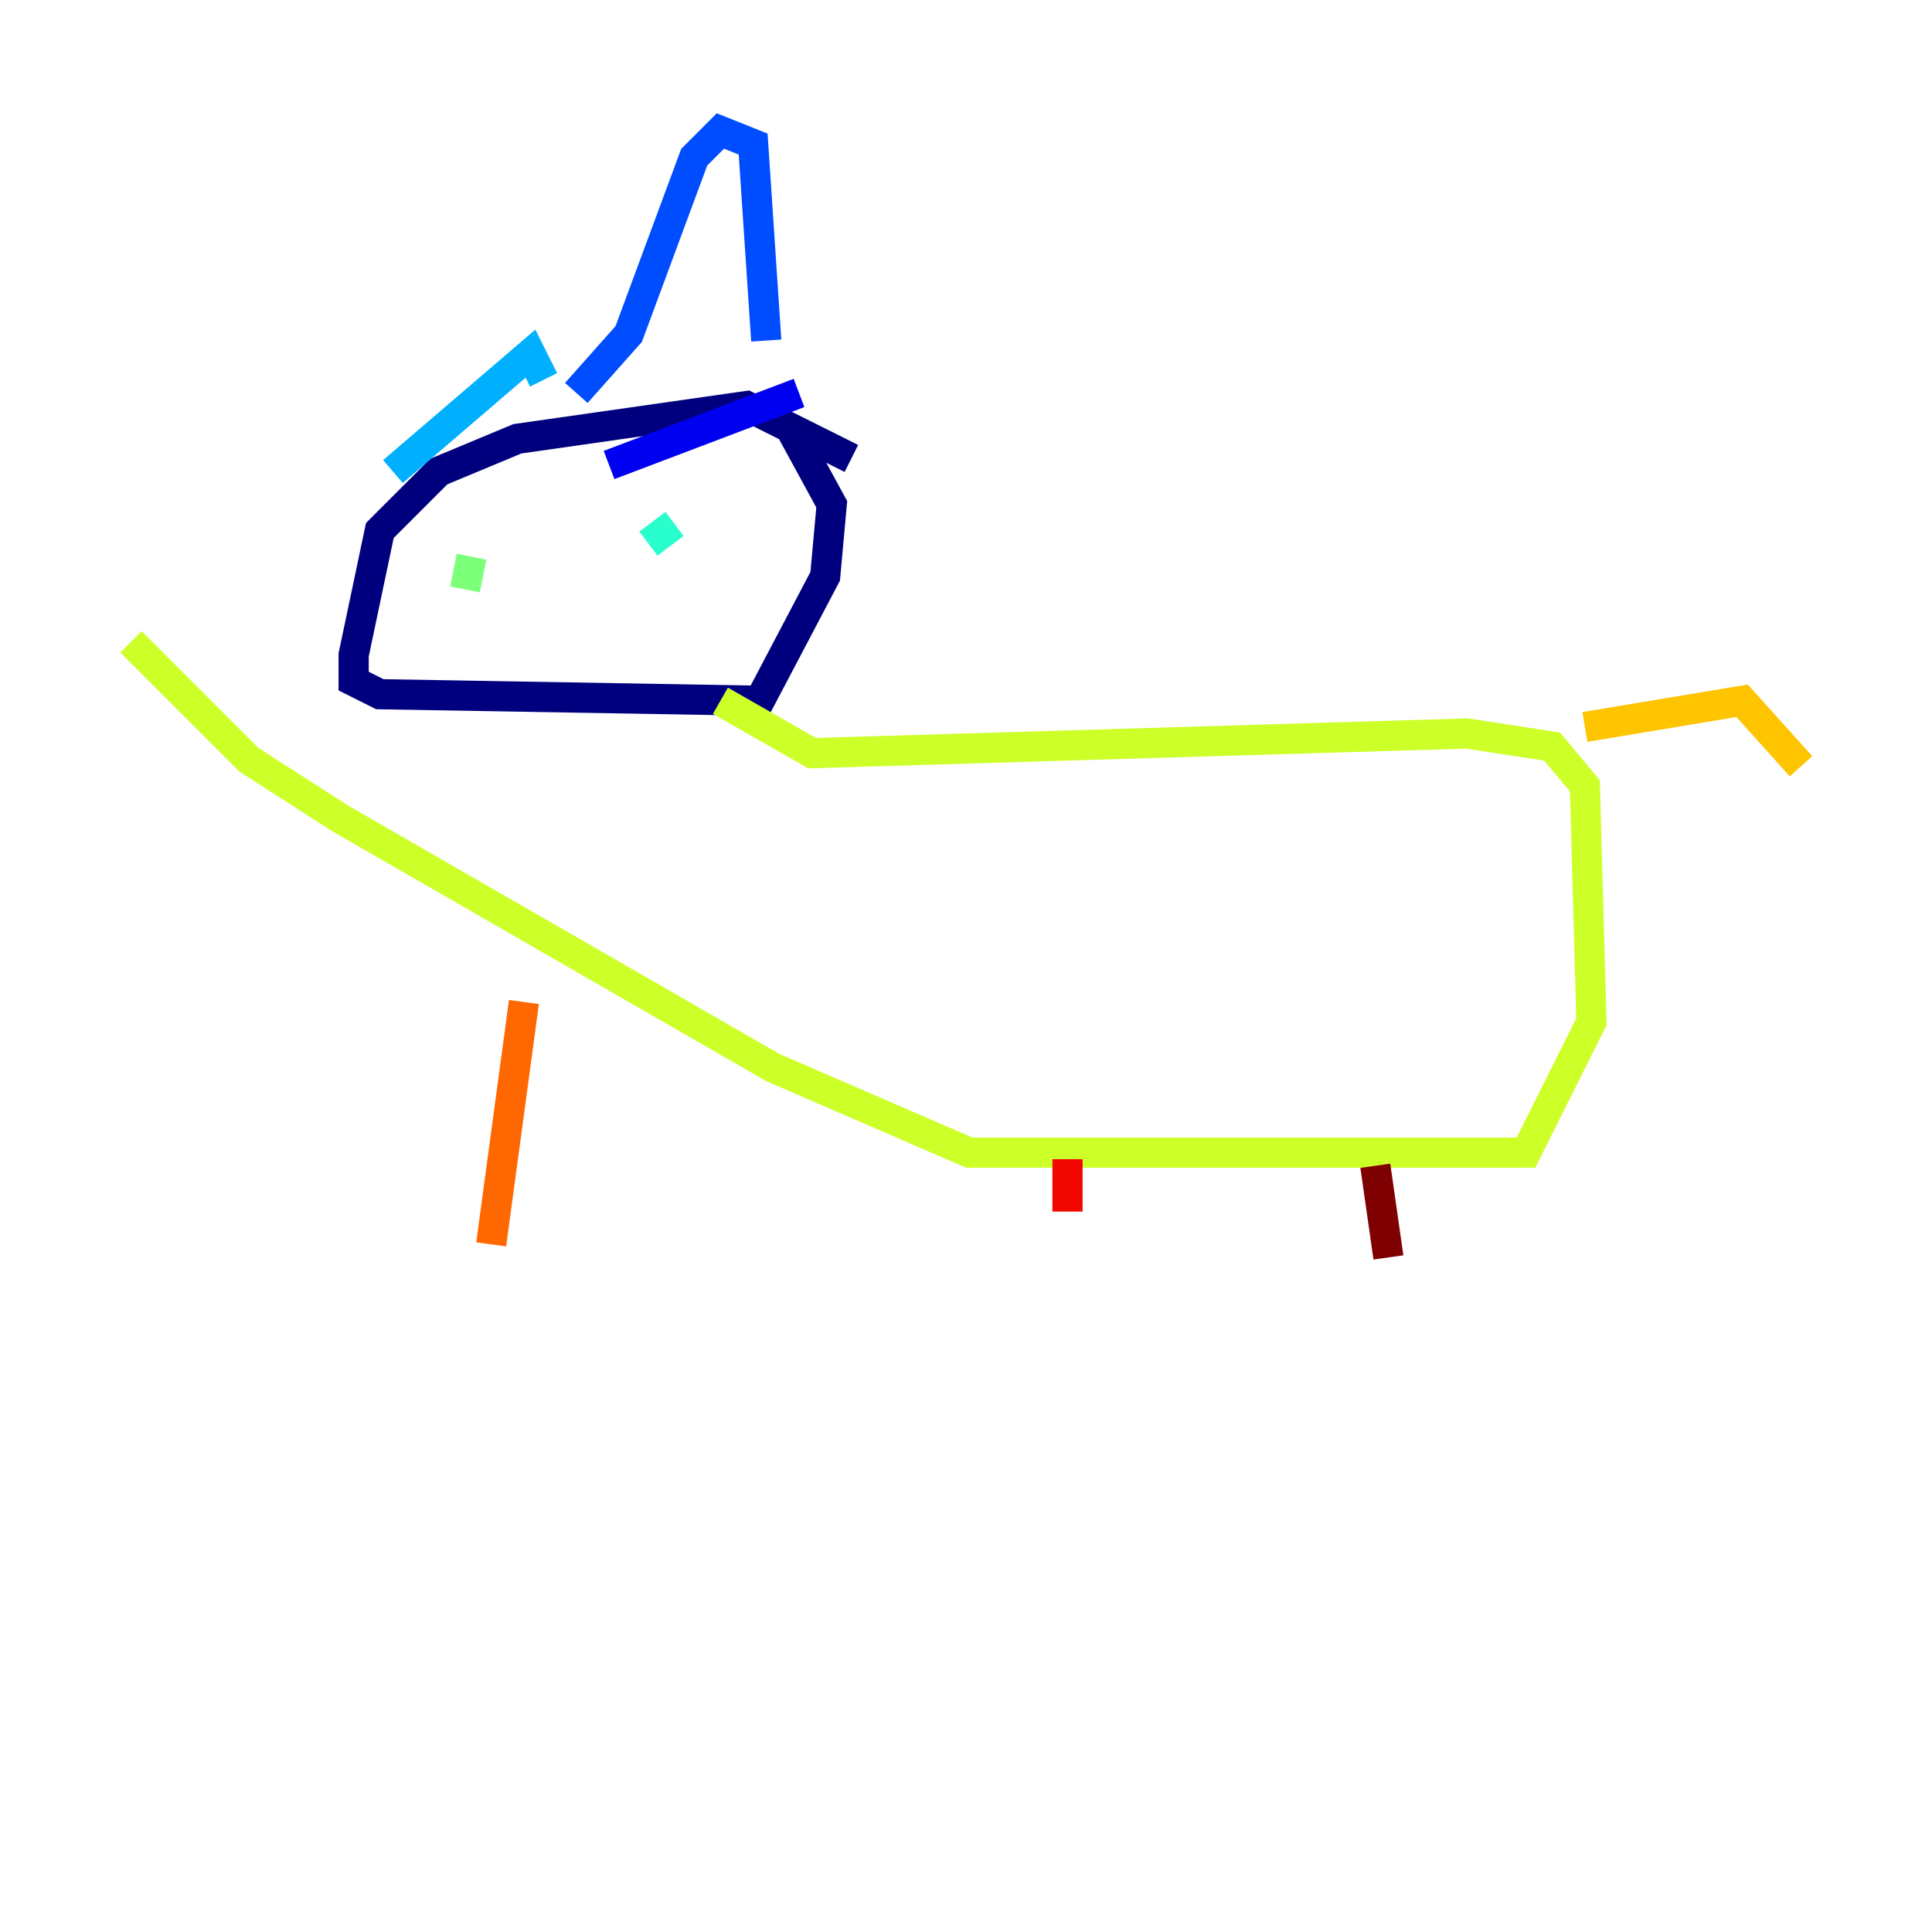<?xml version="1.0" encoding="utf-8" ?>
<svg baseProfile="tiny" height="128" version="1.2" viewBox="0,0,128,128" width="128" xmlns="http://www.w3.org/2000/svg" xmlns:ev="http://www.w3.org/2001/xml-events" xmlns:xlink="http://www.w3.org/1999/xlink"><defs /><polyline fill="none" points="56.407,30.373 49.464,26.902 34.278,29.071 29.071,31.241 25.166,35.146 23.43,43.39 23.43,45.125 25.166,45.993 50.332,46.427 54.671,38.183 55.105,33.41 52.502,28.637" stroke="#00007f" stroke-width="2" /><polyline fill="none" points="52.936,26.034 40.352,30.807" stroke="#0000f1" stroke-width="2" /><polyline fill="none" points="38.183,26.034 41.654,22.129 45.993,10.414 47.729,8.678 49.898,9.546 50.766,22.563" stroke="#004cff" stroke-width="2" /><polyline fill="none" points="36.014,25.166 35.146,23.43 26.034,31.241" stroke="#00b0ff" stroke-width="2" /><polyline fill="none" points="44.691,34.712 42.956,36.014" stroke="#29ffcd" stroke-width="2" /><polyline fill="none" points="31.241,36.881 30.807,39.051" stroke="#7cff79" stroke-width="2" /><polyline fill="none" points="47.729,46.427 53.803,49.898 97.193,48.597 102.834,49.464 105.003,52.068 105.437,67.688 101.098,76.366 64.217,76.366 51.2,70.725 22.563,54.237 16.488,50.332 8.678,42.522" stroke="#cdff29" stroke-width="2" /><polyline fill="none" points="105.003,48.163 115.417,46.427 119.322,50.766" stroke="#ffc400" stroke-width="2" /><polyline fill="none" points="34.712,66.386 32.542,82.441" stroke="#ff6700" stroke-width="2" /><polyline fill="none" points="70.725,76.8 70.725,80.271" stroke="#f10700" stroke-width="2" /><polyline fill="none" points="91.119,77.234 91.986,83.308" stroke="#7f0000" stroke-width="2" /></svg>